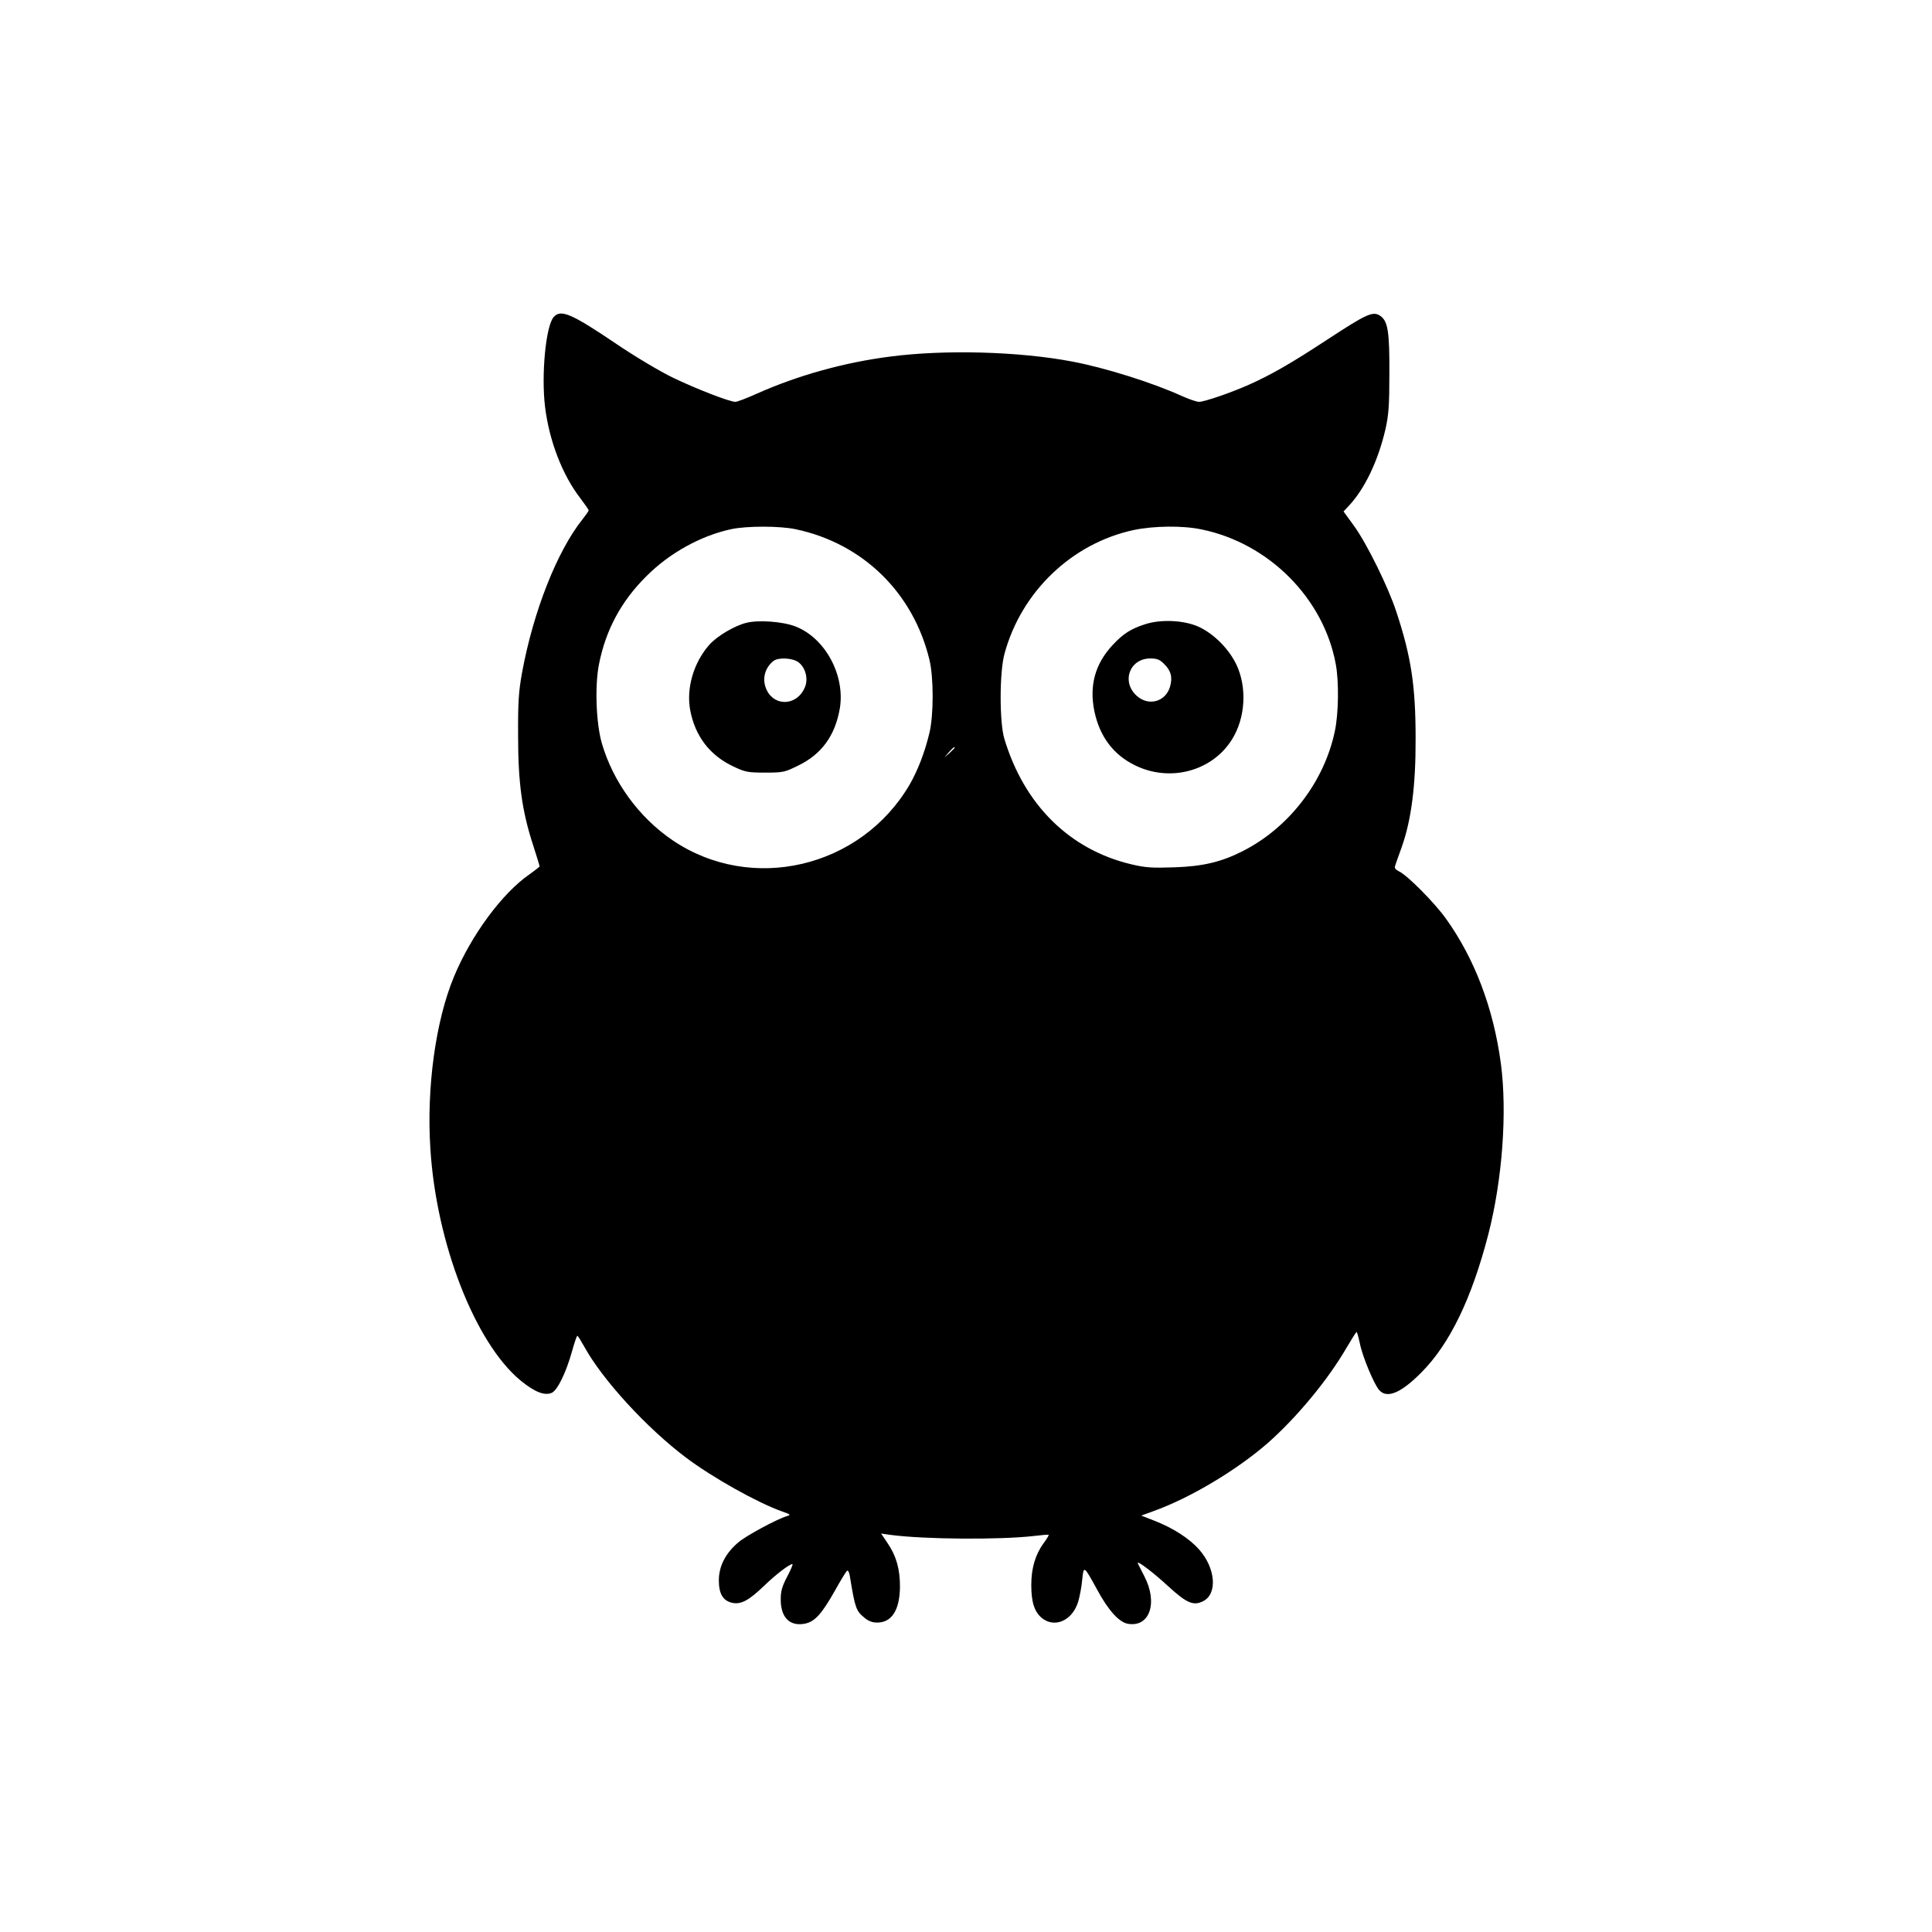 <?xml version="1.0" standalone="no"?>
<!DOCTYPE svg PUBLIC "-//W3C//DTD SVG 20010904//EN"
 "http://www.w3.org/TR/2001/REC-SVG-20010904/DTD/svg10.dtd">
<svg version="1.0" xmlns="http://www.w3.org/2000/svg"
 width="1024pt" height="1024pt" viewBox="0 0 1024 1024"
 preserveAspectRatio="xMidYMid meet">

<g transform="translate(0,1024) scale(0.1,-0.1)"
fill="#000000" stroke="none">
<path d="M2935 8560 c-42 -46 -67 -306 -46 -477 22 -180 92 -361 187 -484 24
-32 44 -60 44 -64 0 -4 -15 -25 -33 -48 -134 -168 -260 -486 -320 -812 -18
-100 -22 -156 -21 -335 0 -247 20 -397 80 -581 19 -58 34 -108 34 -111 0 -2
-24 -21 -52 -41 -145 -99 -311 -324 -402 -544 -97 -233 -146 -588 -125 -911
31 -501 237 -1030 478 -1229 76 -62 128 -82 166 -65 30 14 76 108 108 224 12
43 24 78 27 78 3 0 19 -26 37 -58 96 -175 330 -430 538 -587 141 -106 376
-238 510 -286 46 -16 48 -18 25 -25 -53 -16 -217 -104 -258 -140 -67 -57 -102
-126 -102 -200 0 -73 23 -110 74 -120 45 -8 86 14 166 91 62 60 134 115 150
115 4 0 -8 -29 -27 -65 -27 -51 -35 -78 -35 -120 -1 -97 47 -146 127 -131 53
10 90 51 159 173 31 56 61 105 66 108 5 3 11 -9 14 -27 28 -171 33 -185 76
-221 22 -19 43 -27 69 -27 78 0 120 67 121 191 0 92 -19 161 -65 229 l-35 52
48 -7 c178 -24 581 -27 762 -6 41 5 76 8 78 6 2 -2 -10 -22 -27 -45 -44 -60
-65 -133 -65 -220 0 -92 16 -141 55 -175 69 -57 164 -14 194 87 8 28 18 80 21
116 8 76 8 76 81 -57 58 -107 114 -168 159 -177 117 -22 163 110 89 252 -19
37 -35 68 -35 70 0 12 83 -51 159 -121 101 -93 137 -108 189 -81 76 39 65 176
-24 275 -52 58 -138 113 -236 151 l-69 27 63 23 c196 70 443 218 608 362 152
134 318 334 416 503 27 46 51 84 54 85 3 0 10 -26 17 -58 13 -69 76 -221 104
-251 42 -45 115 -14 223 95 151 152 267 393 355 734 74 289 100 646 66 902
-39 293 -139 557 -292 770 -61 85 -206 231 -249 250 -16 8 -24 17 -20 27 2 9
19 55 36 103 50 141 74 325 73 573 0 278 -23 434 -103 675 -42 128 -155 358
-223 452 l-56 77 29 31 c84 90 154 237 193 404 17 76 21 125 21 296 1 226 -8
279 -50 307 -38 24 -70 10 -279 -127 -195 -128 -299 -187 -415 -239 -94 -42
-237 -91 -265 -91 -12 0 -53 14 -91 31 -156 71 -407 150 -583 183 -280 53
-672 64 -963 26 -242 -31 -487 -99 -703 -195 -55 -25 -108 -45 -117 -45 -31 0
-211 70 -333 129 -66 32 -199 111 -295 176 -241 163 -297 187 -335 145z m1282
-1125 c356 -75 623 -336 709 -691 23 -94 23 -295 0 -389 -25 -105 -62 -199
-105 -274 -259 -442 -839 -578 -1257 -294 -178 121 -315 310 -374 513 -31 107
-38 307 -15 421 36 181 118 333 250 464 122 123 288 215 449 250 82 18 259 18
343 0z m2151 -1 c357 -73 648 -365 712 -715 17 -91 15 -260 -5 -354 -56 -269
-244 -513 -490 -637 -113 -57 -210 -80 -360 -85 -119 -4 -153 -2 -229 16 -328
78 -568 316 -673 666 -26 87 -26 352 1 450 89 329 358 586 686 656 107 22 258
24 358 3z m-1308 -1157 c0 -2 -12 -14 -27 -28 l-28 -24 24 28 c23 25 31 32 31
24z"/>
<path d="M3956 6939 c-64 -16 -155 -70 -197 -117 -83 -95 -122 -229 -101 -345
26 -139 104 -241 230 -300 61 -29 75 -32 168 -32 96 0 103 2 176 38 123 60
194 158 219 301 30 176 -77 375 -236 436 -67 26 -195 35 -259 19z m277 -210
c37 -28 52 -88 33 -132 -39 -95 -156 -105 -201 -17 -28 55 -14 119 35 157 25
20 104 16 133 -8z"/>
<path d="M6068 6931 c-75 -24 -116 -51 -170 -109 -94 -100 -126 -217 -97 -354
28 -132 100 -228 214 -284 184 -91 407 -33 513 134 74 115 83 282 23 404 -41
82 -118 159 -198 196 -77 35 -201 41 -285 13z m102 -210 c37 -36 46 -72 31
-122 -24 -79 -113 -103 -175 -48 -84 74 -40 199 71 199 36 0 50 -6 73 -29z"/>
</g>
</svg>
